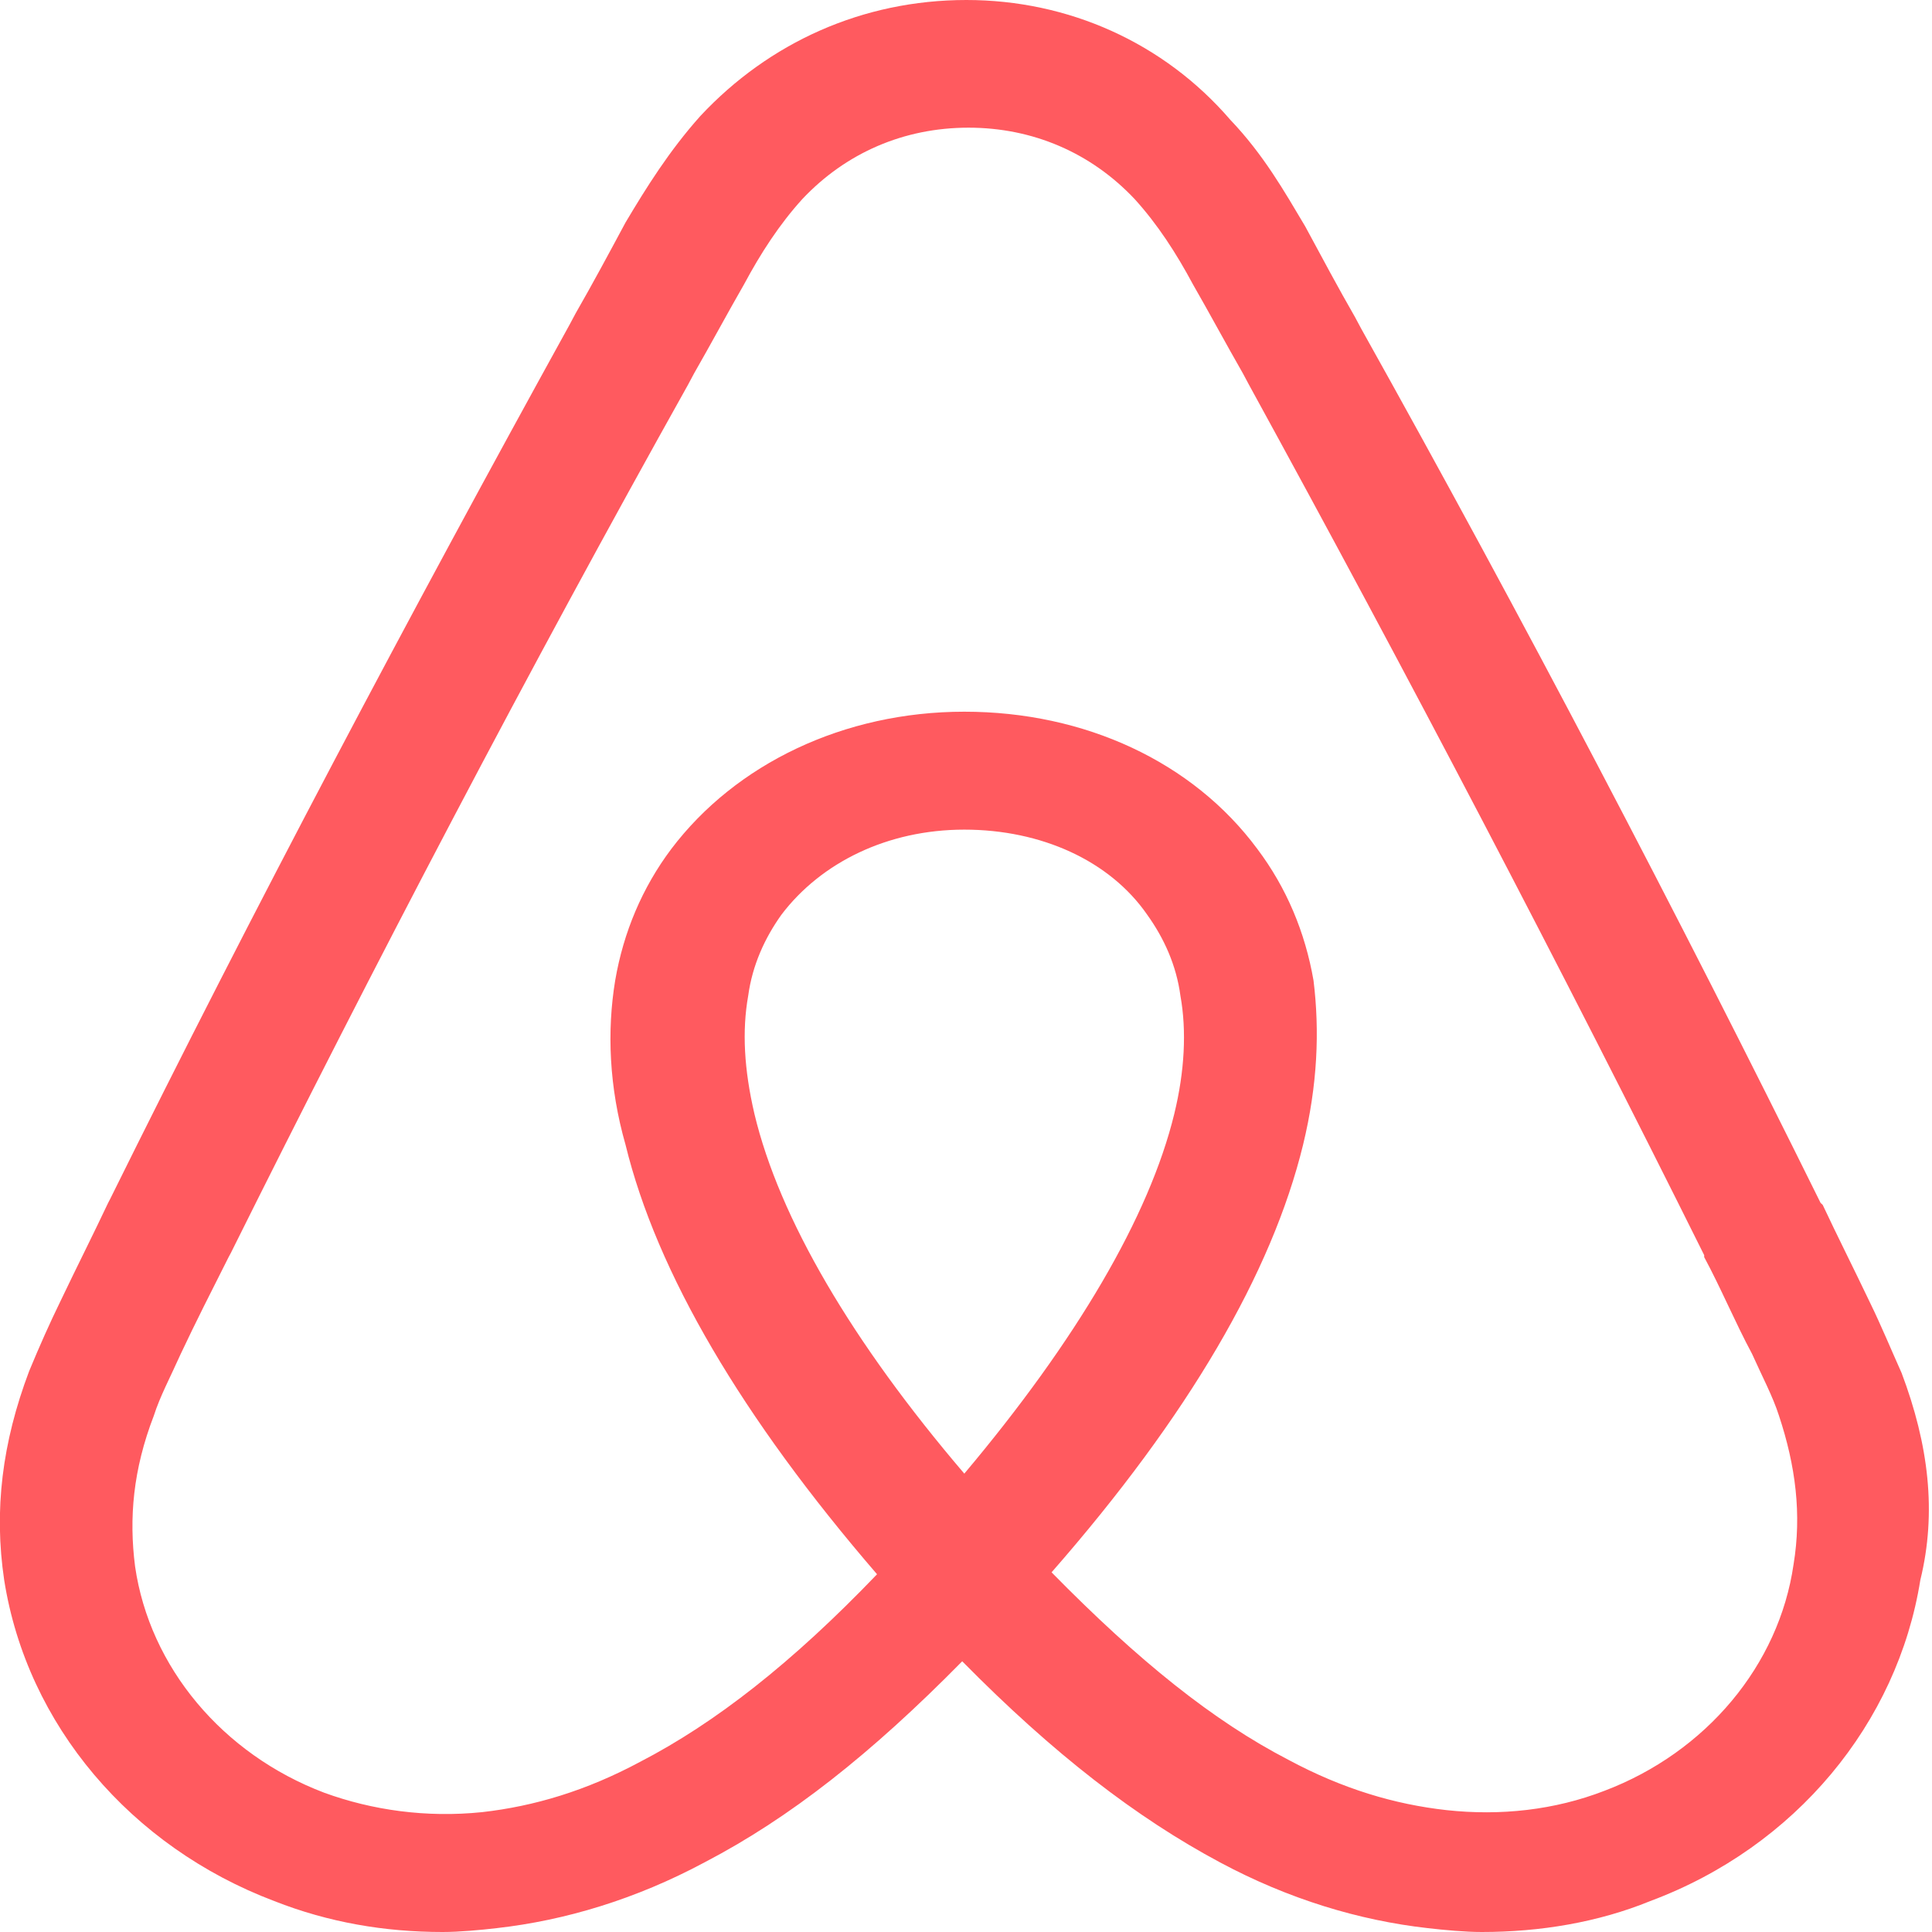 <svg width="24" height="24" viewBox="0 0 24 24" fill="none" xmlns="http://www.w3.org/2000/svg">
<g clip-path="url(#clip0_1977_1415)">
<path d="M43.553 6.03C43.553 6.895 42.804 7.592 41.875 7.592C40.946 7.592 40.197 6.895 40.197 6.03C40.197 5.165 40.92 4.468 41.875 4.468C42.83 4.492 43.553 5.189 43.553 6.03ZM36.634 9.177C36.634 9.321 36.634 9.562 36.634 9.562C36.634 9.562 35.834 8.601 34.13 8.601C31.316 8.601 29.122 10.595 29.122 13.357C29.122 16.096 31.29 18.114 34.13 18.114C35.86 18.114 36.634 17.129 36.634 17.129V17.538C36.634 17.73 36.789 17.874 36.996 17.874H39.087V8.841C39.087 8.841 37.176 8.841 36.996 8.841C36.789 8.841 36.634 9.009 36.634 9.177ZM36.634 14.967C36.247 15.495 35.473 15.952 34.543 15.952C32.891 15.952 31.626 14.991 31.626 13.357C31.626 11.724 32.891 10.763 34.543 10.763C35.447 10.763 36.273 11.243 36.634 11.748V14.967ZM40.636 8.841H43.114V17.874H40.636V8.841ZM77.657 8.601C75.953 8.601 75.153 9.562 75.153 9.562V4.492H72.675V17.874C72.675 17.874 74.585 17.874 74.766 17.874C74.972 17.874 75.127 17.706 75.127 17.538V17.129C75.127 17.129 75.928 18.114 77.632 18.114C80.445 18.114 82.64 16.096 82.64 13.357C82.64 10.619 80.445 8.601 77.657 8.601ZM77.244 15.928C76.289 15.928 75.54 15.472 75.153 14.943V11.724C75.54 11.243 76.367 10.739 77.244 10.739C78.897 10.739 80.162 11.7 80.162 13.333C80.162 14.967 78.897 15.928 77.244 15.928ZM71.384 12.517V17.898H68.905V12.781C68.905 11.291 68.389 10.691 66.995 10.691C66.246 10.691 65.472 11.051 64.981 11.58V17.874H62.503V8.841H64.465C64.671 8.841 64.826 9.009 64.826 9.177V9.562C65.549 8.865 66.504 8.601 67.46 8.601C68.544 8.601 69.448 8.889 70.17 9.465C71.048 10.138 71.384 11.003 71.384 12.517ZM56.487 8.601C54.784 8.601 53.983 9.562 53.983 9.562V4.492H51.505V17.874C51.505 17.874 53.415 17.874 53.596 17.874C53.803 17.874 53.957 17.706 53.957 17.538V17.129C53.957 17.129 54.758 18.114 56.462 18.114C59.276 18.114 61.47 16.096 61.47 13.357C61.496 10.619 59.301 8.601 56.487 8.601ZM56.074 15.928C55.119 15.928 54.37 15.472 53.983 14.943V11.724C54.37 11.243 55.197 10.739 56.074 10.739C57.727 10.739 58.992 11.7 58.992 13.333C58.992 14.967 57.727 15.928 56.074 15.928ZM49.362 8.601C50.111 8.601 50.498 8.721 50.498 8.721V10.859C50.498 10.859 48.433 10.21 47.142 11.58V17.898H44.663V8.841C44.663 8.841 46.574 8.841 46.755 8.841C46.961 8.841 47.116 9.009 47.116 9.177V9.562C47.581 9.057 48.587 8.601 49.362 8.601ZM23.623 17.057C23.494 16.769 23.364 16.456 23.235 16.192C23.029 15.76 22.822 15.351 22.642 14.967L22.616 14.943C20.834 11.339 18.924 7.688 16.91 4.084L16.833 3.94C16.626 3.58 16.42 3.195 16.213 2.811C15.955 2.378 15.697 1.922 15.284 1.489C14.458 0.529 13.27 0 12.005 0C10.714 0 9.552 0.529 8.7 1.441C8.313 1.874 8.029 2.33 7.771 2.763C7.565 3.147 7.358 3.532 7.151 3.892L7.074 4.036C5.086 7.64 3.15 11.291 1.368 14.895L1.343 14.943C1.162 15.327 0.955 15.736 0.749 16.168C0.62 16.432 0.491 16.721 0.362 17.033C0.026 17.922 -0.077 18.763 0.052 19.628C0.336 21.429 1.627 22.943 3.408 23.616C4.079 23.88 4.776 24 5.499 24C5.706 24 5.964 23.976 6.17 23.952C7.022 23.856 7.9 23.592 8.752 23.135C9.811 22.583 10.818 21.79 11.953 20.637C13.089 21.79 14.122 22.583 15.155 23.135C16.007 23.592 16.884 23.856 17.736 23.952C17.943 23.976 18.201 24 18.408 24C19.131 24 19.853 23.88 20.499 23.616C22.306 22.943 23.571 21.405 23.855 19.628C24.061 18.787 23.958 17.946 23.623 17.057ZM11.979 18.306C10.585 16.673 9.682 15.135 9.372 13.838C9.243 13.285 9.217 12.805 9.294 12.372C9.346 11.988 9.501 11.652 9.707 11.363C10.198 10.715 11.024 10.306 11.979 10.306C12.934 10.306 13.786 10.691 14.251 11.363C14.458 11.652 14.613 11.988 14.664 12.372C14.742 12.805 14.716 13.309 14.587 13.838C14.277 15.111 13.373 16.649 11.979 18.306ZM22.28 19.435C22.099 20.685 21.196 21.766 19.931 22.246C19.311 22.486 18.64 22.559 17.969 22.486C17.323 22.414 16.678 22.222 16.007 21.862C15.077 21.381 14.148 20.637 13.063 19.532C14.767 17.586 15.8 15.808 16.187 14.222C16.368 13.477 16.394 12.805 16.317 12.18C16.213 11.58 15.981 11.027 15.619 10.546C14.819 9.465 13.477 8.841 11.979 8.841C10.482 8.841 9.139 9.489 8.339 10.546C7.978 11.027 7.745 11.58 7.642 12.18C7.539 12.805 7.565 13.502 7.771 14.222C8.158 15.808 9.217 17.61 10.895 19.556C9.836 20.661 8.881 21.405 7.952 21.886C7.281 22.246 6.635 22.438 5.99 22.511C5.293 22.583 4.621 22.486 4.028 22.27C2.763 21.79 1.859 20.709 1.678 19.459C1.601 18.859 1.652 18.258 1.911 17.586C1.988 17.345 2.117 17.105 2.246 16.817C2.427 16.432 2.634 16.024 2.84 15.616L2.866 15.568C4.647 11.988 6.558 8.336 8.546 4.781L8.623 4.637C8.83 4.276 9.036 3.892 9.243 3.532C9.449 3.147 9.682 2.787 9.966 2.474C10.508 1.898 11.23 1.586 12.031 1.586C12.831 1.586 13.554 1.898 14.096 2.474C14.38 2.787 14.613 3.147 14.819 3.532C15.026 3.892 15.232 4.276 15.439 4.637L15.516 4.781C17.478 8.36 19.389 12.012 21.17 15.592V15.616C21.377 16 21.557 16.432 21.764 16.817C21.893 17.105 22.022 17.345 22.099 17.586C22.306 18.21 22.383 18.811 22.28 19.435Z" fill="#FF5A5F"/>
</g>
<defs>
<clipPath id="clip0_1977_1415">
<rect width="24" height="24" fill="white"/>
</clipPath>
</defs>
</svg>
